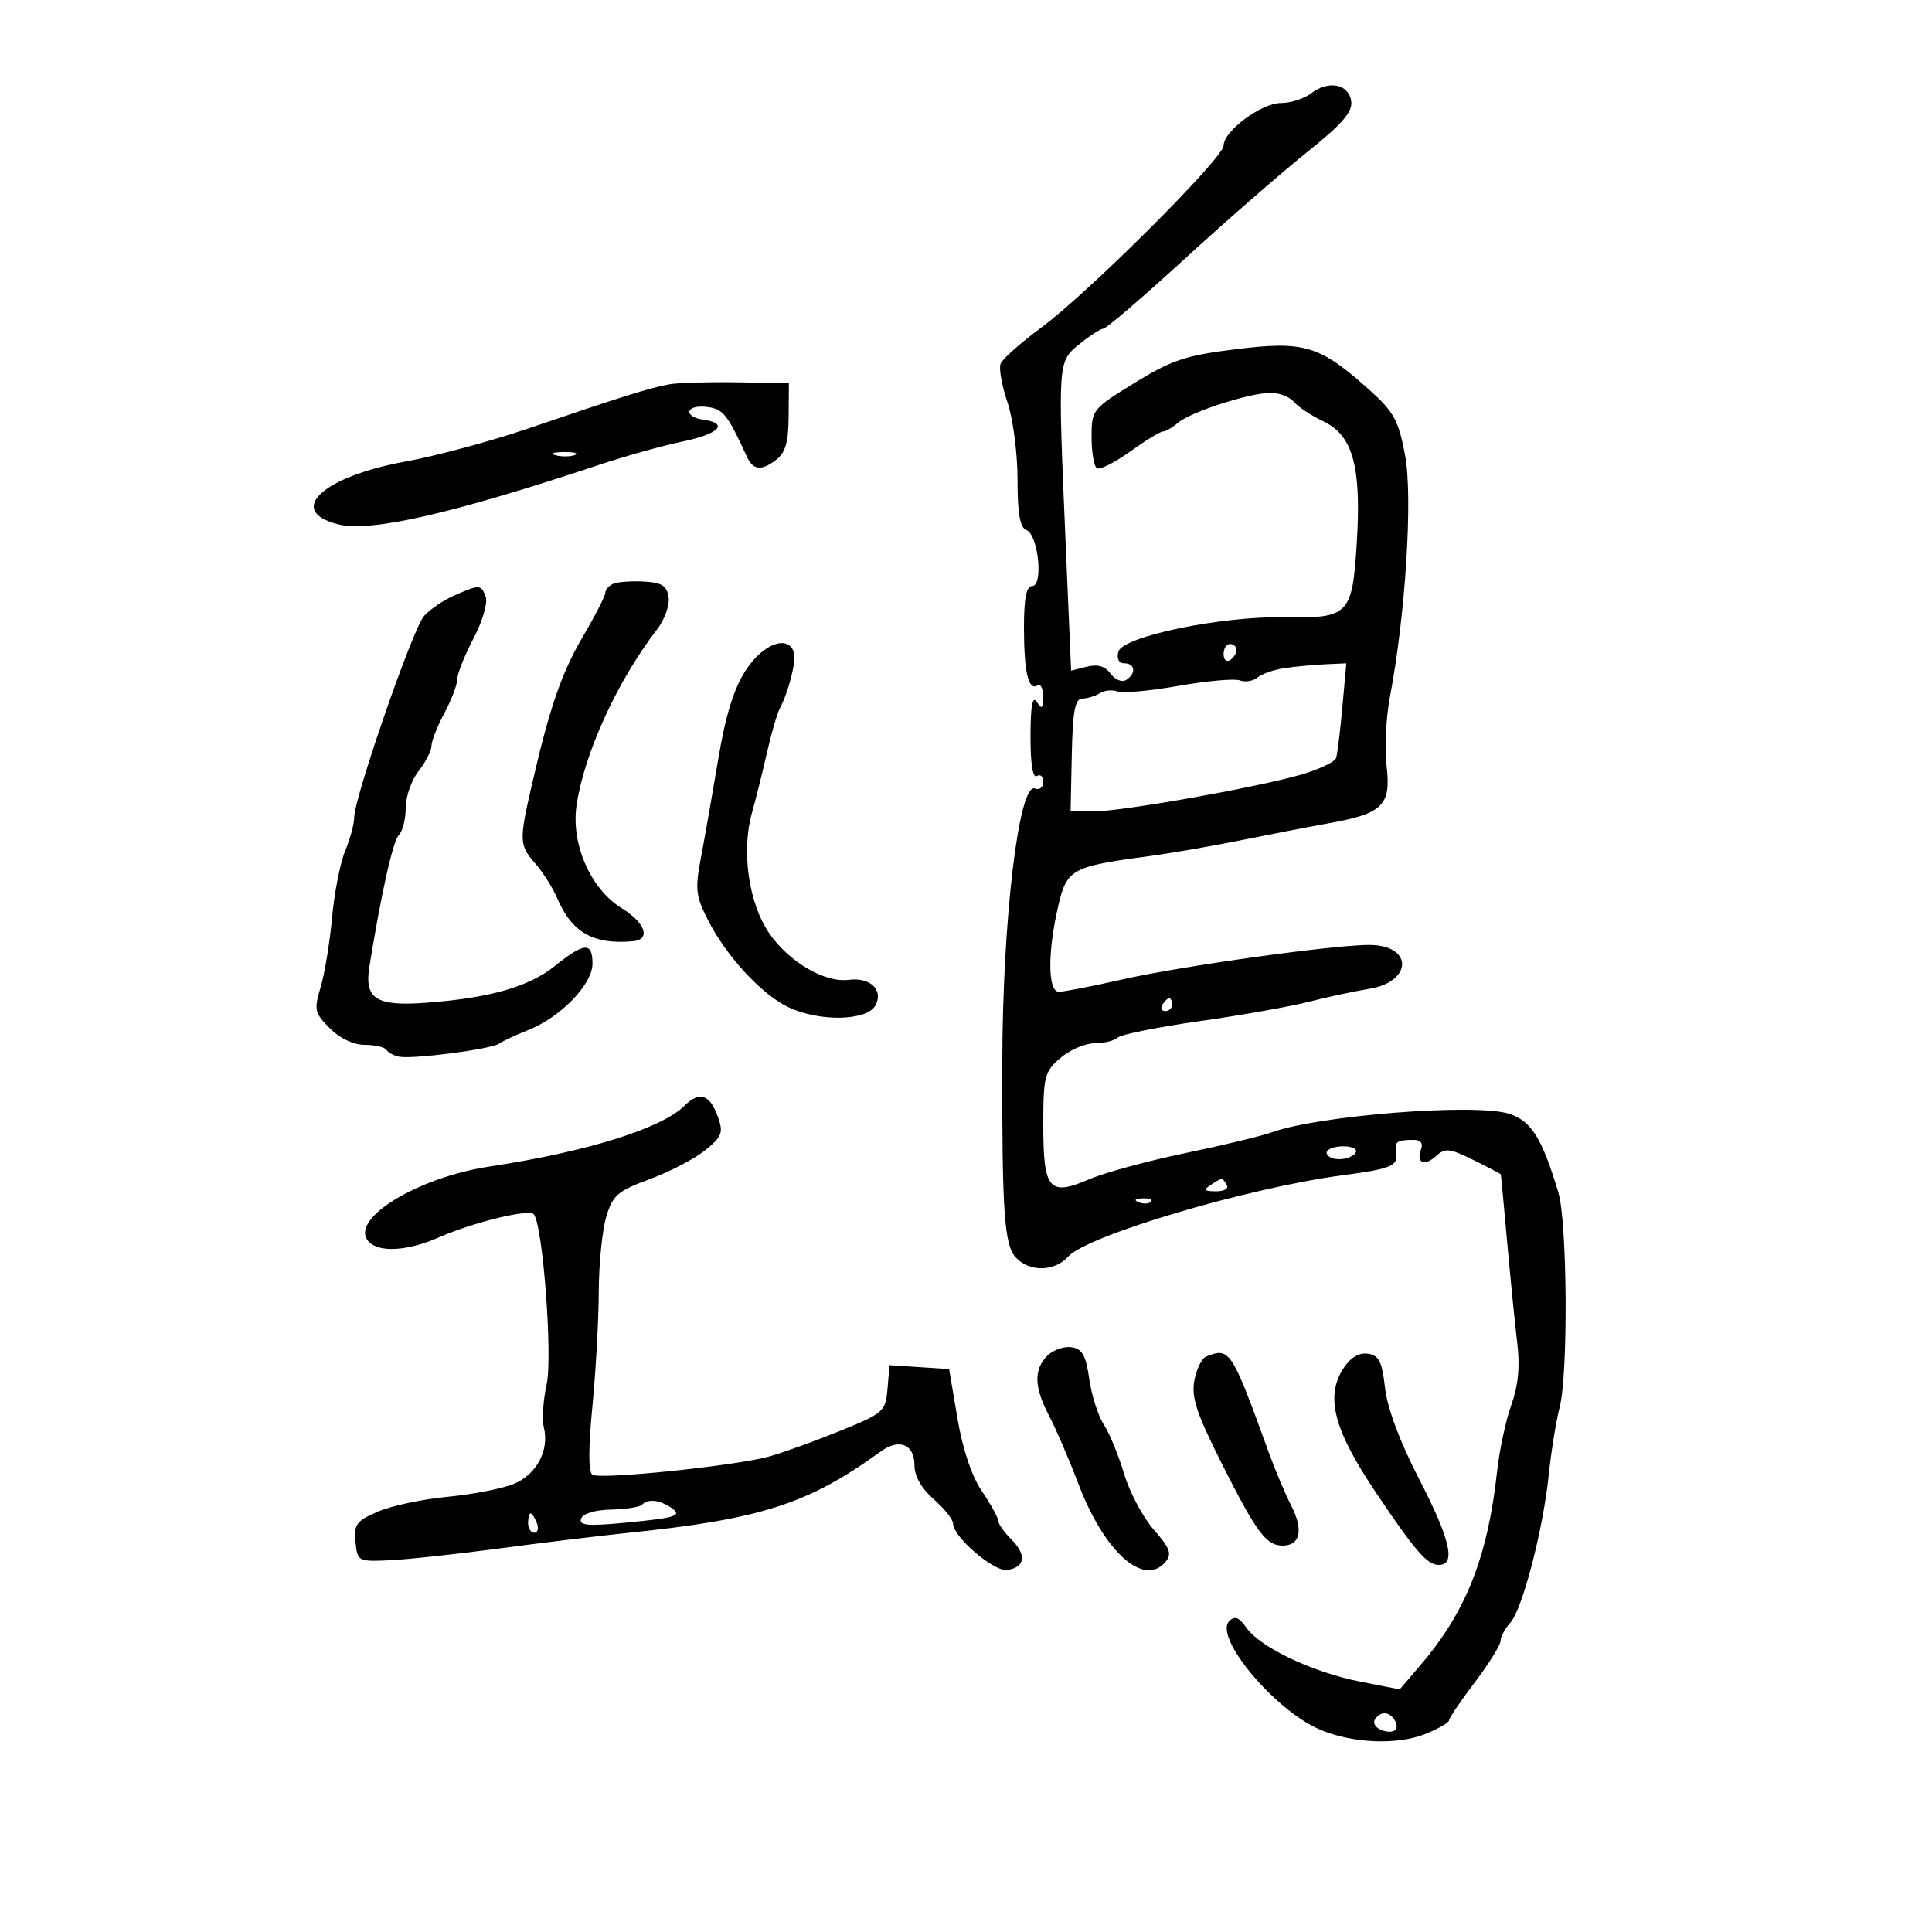 <svg xmlns="http://www.w3.org/2000/svg" width="300" height="300" viewBox="0 0 300 300" version="1.1">
	<path d="M 203.559 14.510 C 202.491 15.330, 200.388 16, 198.886 16 C 195.868 16, 190 20.362, 190 22.605 C 190 24.512, 169.010 45.465, 161.689 50.866 C 158.493 53.224, 155.649 55.751, 155.368 56.483 C 155.087 57.215, 155.565 59.896, 156.429 62.442 C 157.295 64.995, 158 70.369, 158 74.428 C 158 79.782, 158.378 81.931, 159.388 82.319 C 161.227 83.024, 162.043 91, 160.276 91 C 159.374 91, 159 92.879, 159 97.418 C 159 104.355, 159.690 107.310, 161.105 106.435 C 161.597 106.131, 161.993 106.921, 161.985 108.191 C 161.972 110.049, 161.780 110.207, 161 109 C 160.322 107.950, 160.026 109.544, 160.015 114.309 C 160.006 118.597, 160.370 120.889, 161 120.500 C 161.550 120.160, 162 120.569, 162 121.410 C 162 122.250, 161.418 122.714, 160.708 122.441 C 158.209 121.482, 155.678 142.711, 155.633 165 C 155.586 188.096, 155.941 193.277, 157.702 195.223 C 159.791 197.532, 163.738 197.493, 165.840 195.143 C 168.791 191.843, 193.768 184.435, 208.500 182.492 C 215.966 181.507, 217.130 181.027, 216.799 179.070 C 216.492 177.257, 216.840 177, 219.607 177 C 220.575 177, 221 177.558, 220.676 178.402 C 219.853 180.546, 221.143 181.180, 222.968 179.529 C 224.413 178.221, 225.078 178.290, 228.800 180.131 C 231.110 181.274, 233.023 182.274, 233.051 182.355 C 233.079 182.435, 233.525 187.225, 234.043 193 C 234.560 198.775, 235.266 205.821, 235.610 208.657 C 236.041 212.200, 235.749 215.173, 234.677 218.157 C 233.819 220.546, 232.824 225.200, 232.464 228.500 C 231.031 241.673, 227.656 250.246, 220.687 258.414 L 217.347 262.328 211.144 261.108 C 203.818 259.667, 195.676 255.803, 193.540 252.753 C 192.404 251.132, 191.731 250.869, 190.882 251.718 C 188.427 254.173, 197.824 265.468, 204.874 268.534 C 209.825 270.688, 216.916 271.011, 221.250 269.280 C 223.313 268.457, 225.002 267.494, 225.004 267.141 C 225.007 266.789, 226.807 264.128, 229.004 261.230 C 231.202 258.331, 233 255.441, 233 254.808 C 233 254.175, 233.678 252.908, 234.506 251.993 C 236.396 249.905, 239.606 237.570, 240.489 229 C 240.857 225.425, 241.620 220.703, 242.183 218.508 C 243.524 213.283, 243.371 189.736, 241.966 185.109 C 239.400 176.654, 237.794 174.087, 234.362 172.955 C 229.276 171.276, 204.868 173.172, 197.500 175.819 C 195.850 176.411, 189.775 177.872, 184 179.066 C 178.225 180.260, 171.524 182.086, 169.110 183.124 C 162.892 185.797, 162 184.735, 162 174.659 C 162 167.137, 162.188 166.402, 164.656 164.282 C 166.116 163.027, 168.501 162, 169.956 162 C 171.410 162, 173.028 161.602, 173.550 161.116 C 174.073 160.630, 179.770 159.485, 186.212 158.571 C 192.654 157.658, 200.304 156.303, 203.212 155.560 C 206.120 154.817, 210.368 153.905, 212.652 153.533 C 219.270 152.456, 219.459 146.884, 212.882 146.731 C 207.764 146.613, 183.591 149.971, 174.171 152.109 C 169.590 153.149, 165.203 154, 164.421 154 C 162.680 154, 162.645 147.836, 164.346 140.570 C 165.651 134.995, 166.465 134.544, 178 133.004 C 181.575 132.527, 188.100 131.406, 192.500 130.512 C 196.900 129.619, 203.200 128.400, 206.500 127.804 C 214.752 126.314, 216.027 125.025, 215.303 118.907 C 214.984 116.217, 215.217 111.425, 215.820 108.258 C 218.244 95.539, 219.399 77.249, 218.190 70.746 C 217.184 65.331, 216.461 63.988, 212.765 60.657 C 204.999 53.660, 202.591 52.910, 192.054 54.207 C 184.096 55.187, 181.988 55.884, 176.188 59.450 C 169.607 63.497, 169.500 63.632, 169.500 67.876 C 169.500 70.248, 169.875 72.421, 170.333 72.705 C 170.791 72.988, 173.114 71.821, 175.496 70.110 C 177.878 68.400, 180.168 67, 180.585 67 C 181.002 67, 182.053 66.392, 182.921 65.649 C 184.897 63.959, 194.059 61, 197.315 61 C 198.657 61, 200.281 61.634, 200.924 62.408 C 201.566 63.182, 203.633 64.547, 205.516 65.441 C 210.101 67.616, 211.428 72.516, 210.670 84.477 C 209.974 95.456, 209.414 96.027, 199.539 95.839 C 189.615 95.651, 174.278 98.828, 173.658 101.201 C 173.369 102.303, 173.732 103, 174.594 103 C 176.291 103, 176.448 104.605, 174.848 105.594 C 174.215 105.985, 173.138 105.541, 172.455 104.607 C 171.602 103.441, 170.445 103.101, 168.766 103.523 L 166.319 104.137 165.470 84.318 C 164.253 55.892, 164.231 56.199, 167.630 53.419 C 169.209 52.128, 170.874 51.056, 171.332 51.036 C 171.790 51.016, 177.444 46.162, 183.897 40.250 C 190.350 34.337, 198.891 26.888, 202.877 23.695 C 208.468 19.216, 210.053 17.388, 209.812 15.695 C 209.432 13.024, 206.274 12.426, 203.559 14.510 M 104 59.667 C 101.078 60.170, 96.402 61.632, 82 66.544 C 76.225 68.513, 67.675 70.816, 63 71.661 C 50.066 73.999, 44.323 79.358, 52.541 81.421 C 57.523 82.671, 70.179 79.783, 93 72.189 C 97.125 70.817, 102.975 69.182, 106 68.556 C 111.653 67.386, 113.233 65.746, 109.250 65.180 C 106.015 64.721, 106.465 62.805, 109.718 63.184 C 112.288 63.483, 112.931 64.278, 115.983 70.940 C 116.926 72.999, 118.215 73.147, 120.458 71.454 C 121.952 70.325, 122.426 68.735, 122.458 64.738 L 122.500 59.500 114.500 59.368 C 110.100 59.295, 105.375 59.430, 104 59.667 M 86.269 70.693 C 87.242 70.947, 88.592 70.930, 89.269 70.656 C 89.946 70.382, 89.150 70.175, 87.500 70.195 C 85.850 70.215, 85.296 70.439, 86.269 70.693 M 95.250 90.639 C 94.563 90.929, 94 91.555, 94 92.030 C 94 92.504, 92.432 95.568, 90.515 98.838 C 87.138 104.601, 85.298 109.993, 82.441 122.500 C 80.608 130.523, 80.654 131.304, 83.127 134.097 C 84.297 135.419, 85.834 137.859, 86.544 139.520 C 88.802 144.803, 92.145 146.698, 98.250 146.156 C 101.116 145.901, 100.244 143.314, 96.515 141.009 C 91.690 138.027, 88.640 131.046, 89.529 125.022 C 90.718 116.975, 95.903 105.654, 102.017 97.757 C 103.185 96.248, 103.997 93.998, 103.820 92.757 C 103.564 90.952, 102.799 90.461, 100 90.305 C 98.075 90.198, 95.938 90.348, 95.250 90.639 M 70.492 92.486 C 68.837 93.213, 66.744 94.639, 65.841 95.654 C 64.098 97.612, 55 123.871, 55 126.943 C 55 127.940, 54.370 130.273, 53.599 132.128 C 52.829 133.983, 51.912 138.650, 51.561 142.500 C 51.211 146.350, 50.412 151.210, 49.785 153.301 C 48.733 156.812, 48.843 157.297, 51.221 159.676 C 52.789 161.244, 54.910 162.248, 56.648 162.244 C 58.216 162.240, 59.725 162.589, 60 163.019 C 60.275 163.448, 61.175 163.928, 62 164.084 C 64.173 164.496, 76.321 162.906, 77.500 162.056 C 78.050 161.660, 80.075 160.714, 82 159.954 C 87.034 157.968, 92 152.850, 92 149.649 C 92 146.235, 90.743 146.309, 86.164 149.989 C 82.132 153.229, 76.068 154.966, 66.208 155.703 C 58.380 156.289, 56.544 155.113, 57.367 150.041 C 59.234 138.522, 61.016 130.584, 61.941 129.659 C 62.524 129.076, 63 127.176, 63 125.435 C 63 123.694, 63.900 121.126, 65 119.727 C 66.100 118.329, 67 116.574, 67 115.827 C 67 115.081, 67.900 112.791, 69 110.739 C 70.100 108.686, 71 106.322, 71 105.485 C 71 104.648, 72.137 101.789, 73.526 99.132 C 74.943 96.422, 75.774 93.576, 75.419 92.650 C 74.684 90.734, 74.490 90.728, 70.492 92.486 M 115.802 104.080 C 113.948 106.938, 112.671 111.055, 111.538 117.830 C 110.647 123.148, 109.441 130.015, 108.857 133.089 C 107.909 138.078, 108.025 139.129, 109.941 142.884 C 112.810 148.509, 118.282 154.431, 122.425 156.397 C 127.263 158.693, 134.644 158.534, 135.944 156.105 C 137.224 153.713, 135.121 151.710, 131.788 152.147 C 128.095 152.631, 122.547 149.396, 119.482 144.974 C 116.247 140.306, 115.076 132.156, 116.778 126.162 C 117.350 124.148, 118.378 120.025, 119.062 117 C 119.746 113.975, 120.658 110.825, 121.088 110 C 122.522 107.252, 123.699 102.516, 123.264 101.250 C 122.325 98.522, 118.453 99.990, 115.802 104.080 M 190 101.559 C 190 102.416, 190.450 102.840, 191 102.500 C 191.550 102.160, 192 101.459, 192 100.941 C 192 100.423, 191.550 100, 191 100 C 190.450 100, 190 100.702, 190 101.559 M 199.500 103.738 C 197.850 103.980, 195.943 104.637, 195.263 105.200 C 194.582 105.763, 193.357 105.967, 192.540 105.654 C 191.723 105.340, 187.430 105.721, 183 106.500 C 178.570 107.279, 174.304 107.670, 173.520 107.369 C 172.737 107.069, 171.512 107.188, 170.798 107.635 C 170.084 108.082, 168.850 108.459, 168.056 108.474 C 166.923 108.494, 166.571 110.389, 166.426 117.250 L 166.240 126 169.801 126 C 174.122 126, 194.472 122.408, 201.808 120.350 C 204.727 119.531, 207.278 118.330, 207.476 117.681 C 207.674 117.031, 208.111 113.463, 208.446 109.750 L 209.056 103 205.778 103.150 C 203.975 103.232, 201.150 103.497, 199.500 103.738 M 180.500 156 C 180.160 156.550, 180.359 157, 180.941 157 C 181.523 157, 182 156.550, 182 156 C 182 155.450, 181.802 155, 181.559 155 C 181.316 155, 180.840 155.450, 180.500 156 M 106.299 171.688 C 102.732 175.228, 91.132 178.847, 76 181.141 C 64.819 182.836, 54.316 189.267, 57.151 192.682 C 58.701 194.549, 63.232 194.316, 68.223 192.111 C 73.392 189.828, 82.043 187.709, 82.860 188.527 C 84.265 189.931, 85.844 210.606, 84.881 214.969 C 84.338 217.427, 84.143 220.434, 84.448 221.650 C 85.336 225.189, 83.314 228.974, 79.756 230.429 C 77.965 231.162, 73.350 232.058, 69.500 232.421 C 65.650 232.783, 60.790 233.815, 58.700 234.714 C 55.341 236.159, 54.934 236.706, 55.200 239.425 C 55.494 242.443, 55.592 242.496, 60.500 242.275 C 63.250 242.151, 70.900 241.329, 77.500 240.448 C 84.100 239.567, 93.100 238.475, 97.500 238.022 C 118.193 235.891, 125.538 233.528, 136.736 225.398 C 139.642 223.288, 142 224.256, 142 227.559 C 142 229.220, 143.099 231.145, 145 232.813 C 146.650 234.261, 148 235.967, 148 236.604 C 148 238.648, 154.366 244.093, 156.402 243.789 C 159.181 243.375, 159.450 241.450, 157.063 239.063 C 155.928 237.928, 155 236.613, 155 236.140 C 155 235.666, 153.865 233.607, 152.478 231.563 C 150.879 229.206, 149.485 225.056, 148.668 220.218 L 147.379 212.588 142.750 212.286 L 138.122 211.984 137.811 215.651 C 137.512 219.176, 137.229 219.428, 130.500 222.168 C 126.650 223.736, 121.700 225.526, 119.500 226.147 C 114.344 227.601, 93.266 229.783, 91.990 228.994 C 91.357 228.602, 91.354 224.903, 91.981 218.445 C 92.513 212.975, 92.960 204.952, 92.974 200.616 C 92.988 196.280, 93.510 191.031, 94.133 188.952 C 95.139 185.592, 95.890 184.941, 100.883 183.102 C 103.972 181.965, 107.842 179.950, 109.482 178.626 C 112.115 176.500, 112.349 175.895, 111.482 173.441 C 110.240 169.928, 108.623 169.381, 106.299 171.688 M 206 179 C 206 179.550, 206.873 180, 207.941 180 C 209.009 180, 210.160 179.550, 210.500 179 C 210.851 178.433, 210.010 178, 208.559 178 C 207.152 178, 206 178.450, 206 179 M 188 184 C 186.793 184.780, 186.951 184.972, 188.809 184.985 C 190.097 184.993, 190.845 184.558, 190.500 184 C 189.757 182.798, 189.861 182.798, 188 184 M 176.813 186.683 C 177.534 186.972, 178.397 186.936, 178.729 186.604 C 179.061 186.272, 178.471 186.036, 177.417 186.079 C 176.252 186.127, 176.015 186.364, 176.813 186.683 M 162.625 210.518 C 160.488 212.655, 160.573 215.415, 162.911 219.864 C 163.962 221.864, 166.021 226.650, 167.488 230.500 C 171.503 241.041, 177.663 246.520, 180.991 242.511 C 182.007 241.287, 181.680 240.400, 179.156 237.525 C 177.468 235.602, 175.393 231.695, 174.546 228.844 C 173.699 225.992, 172.285 222.558, 171.404 221.213 C 170.522 219.867, 169.504 216.681, 169.141 214.133 C 168.615 210.435, 168.055 209.439, 166.366 209.197 C 165.202 209.030, 163.518 209.625, 162.625 210.518 M 187.282 210.652 C 186.612 210.923, 185.791 212.596, 185.459 214.369 C 184.975 216.949, 185.803 219.481, 189.609 227.047 C 195.106 237.975, 196.603 240, 199.186 240 C 201.911 240, 202.429 237.552, 200.499 233.788 C 199.572 231.980, 197.997 228.250, 197 225.500 C 191.219 209.556, 190.960 209.161, 187.282 210.652 M 208.648 212.415 C 205.754 216.832, 207.068 221.948, 213.599 231.681 C 219.742 240.836, 221.614 243, 223.394 243 C 226.129 243, 225.234 239.099, 220.315 229.572 C 217.366 223.861, 215.420 218.647, 215.065 215.500 C 214.602 211.401, 214.121 210.446, 212.398 210.200 C 211.041 210.006, 209.712 210.791, 208.648 212.415 M 99.676 233.658 C 99.314 234.019, 97.139 234.357, 94.842 234.408 C 92.339 234.463, 90.490 235.029, 90.226 235.821 C 89.874 236.877, 91.262 237.002, 97.143 236.441 C 105.240 235.669, 106.150 235.339, 103.971 233.961 C 102.232 232.861, 100.588 232.745, 99.676 233.658 M 82 236.500 C 82 237.325, 82.436 238, 82.969 238 C 83.501 238, 83.678 237.325, 83.362 236.500 C 83.045 235.675, 82.609 235, 82.393 235 C 82.177 235, 82 235.675, 82 236.500 M 213.496 267.007 C 213.153 267.561, 213.596 268.292, 214.480 268.631 C 216.394 269.365, 217.461 268.556, 216.541 267.067 C 215.711 265.723, 214.306 265.696, 213.496 267.007" stroke="none" fill="black" fill-rule="evenodd"/>
</svg>